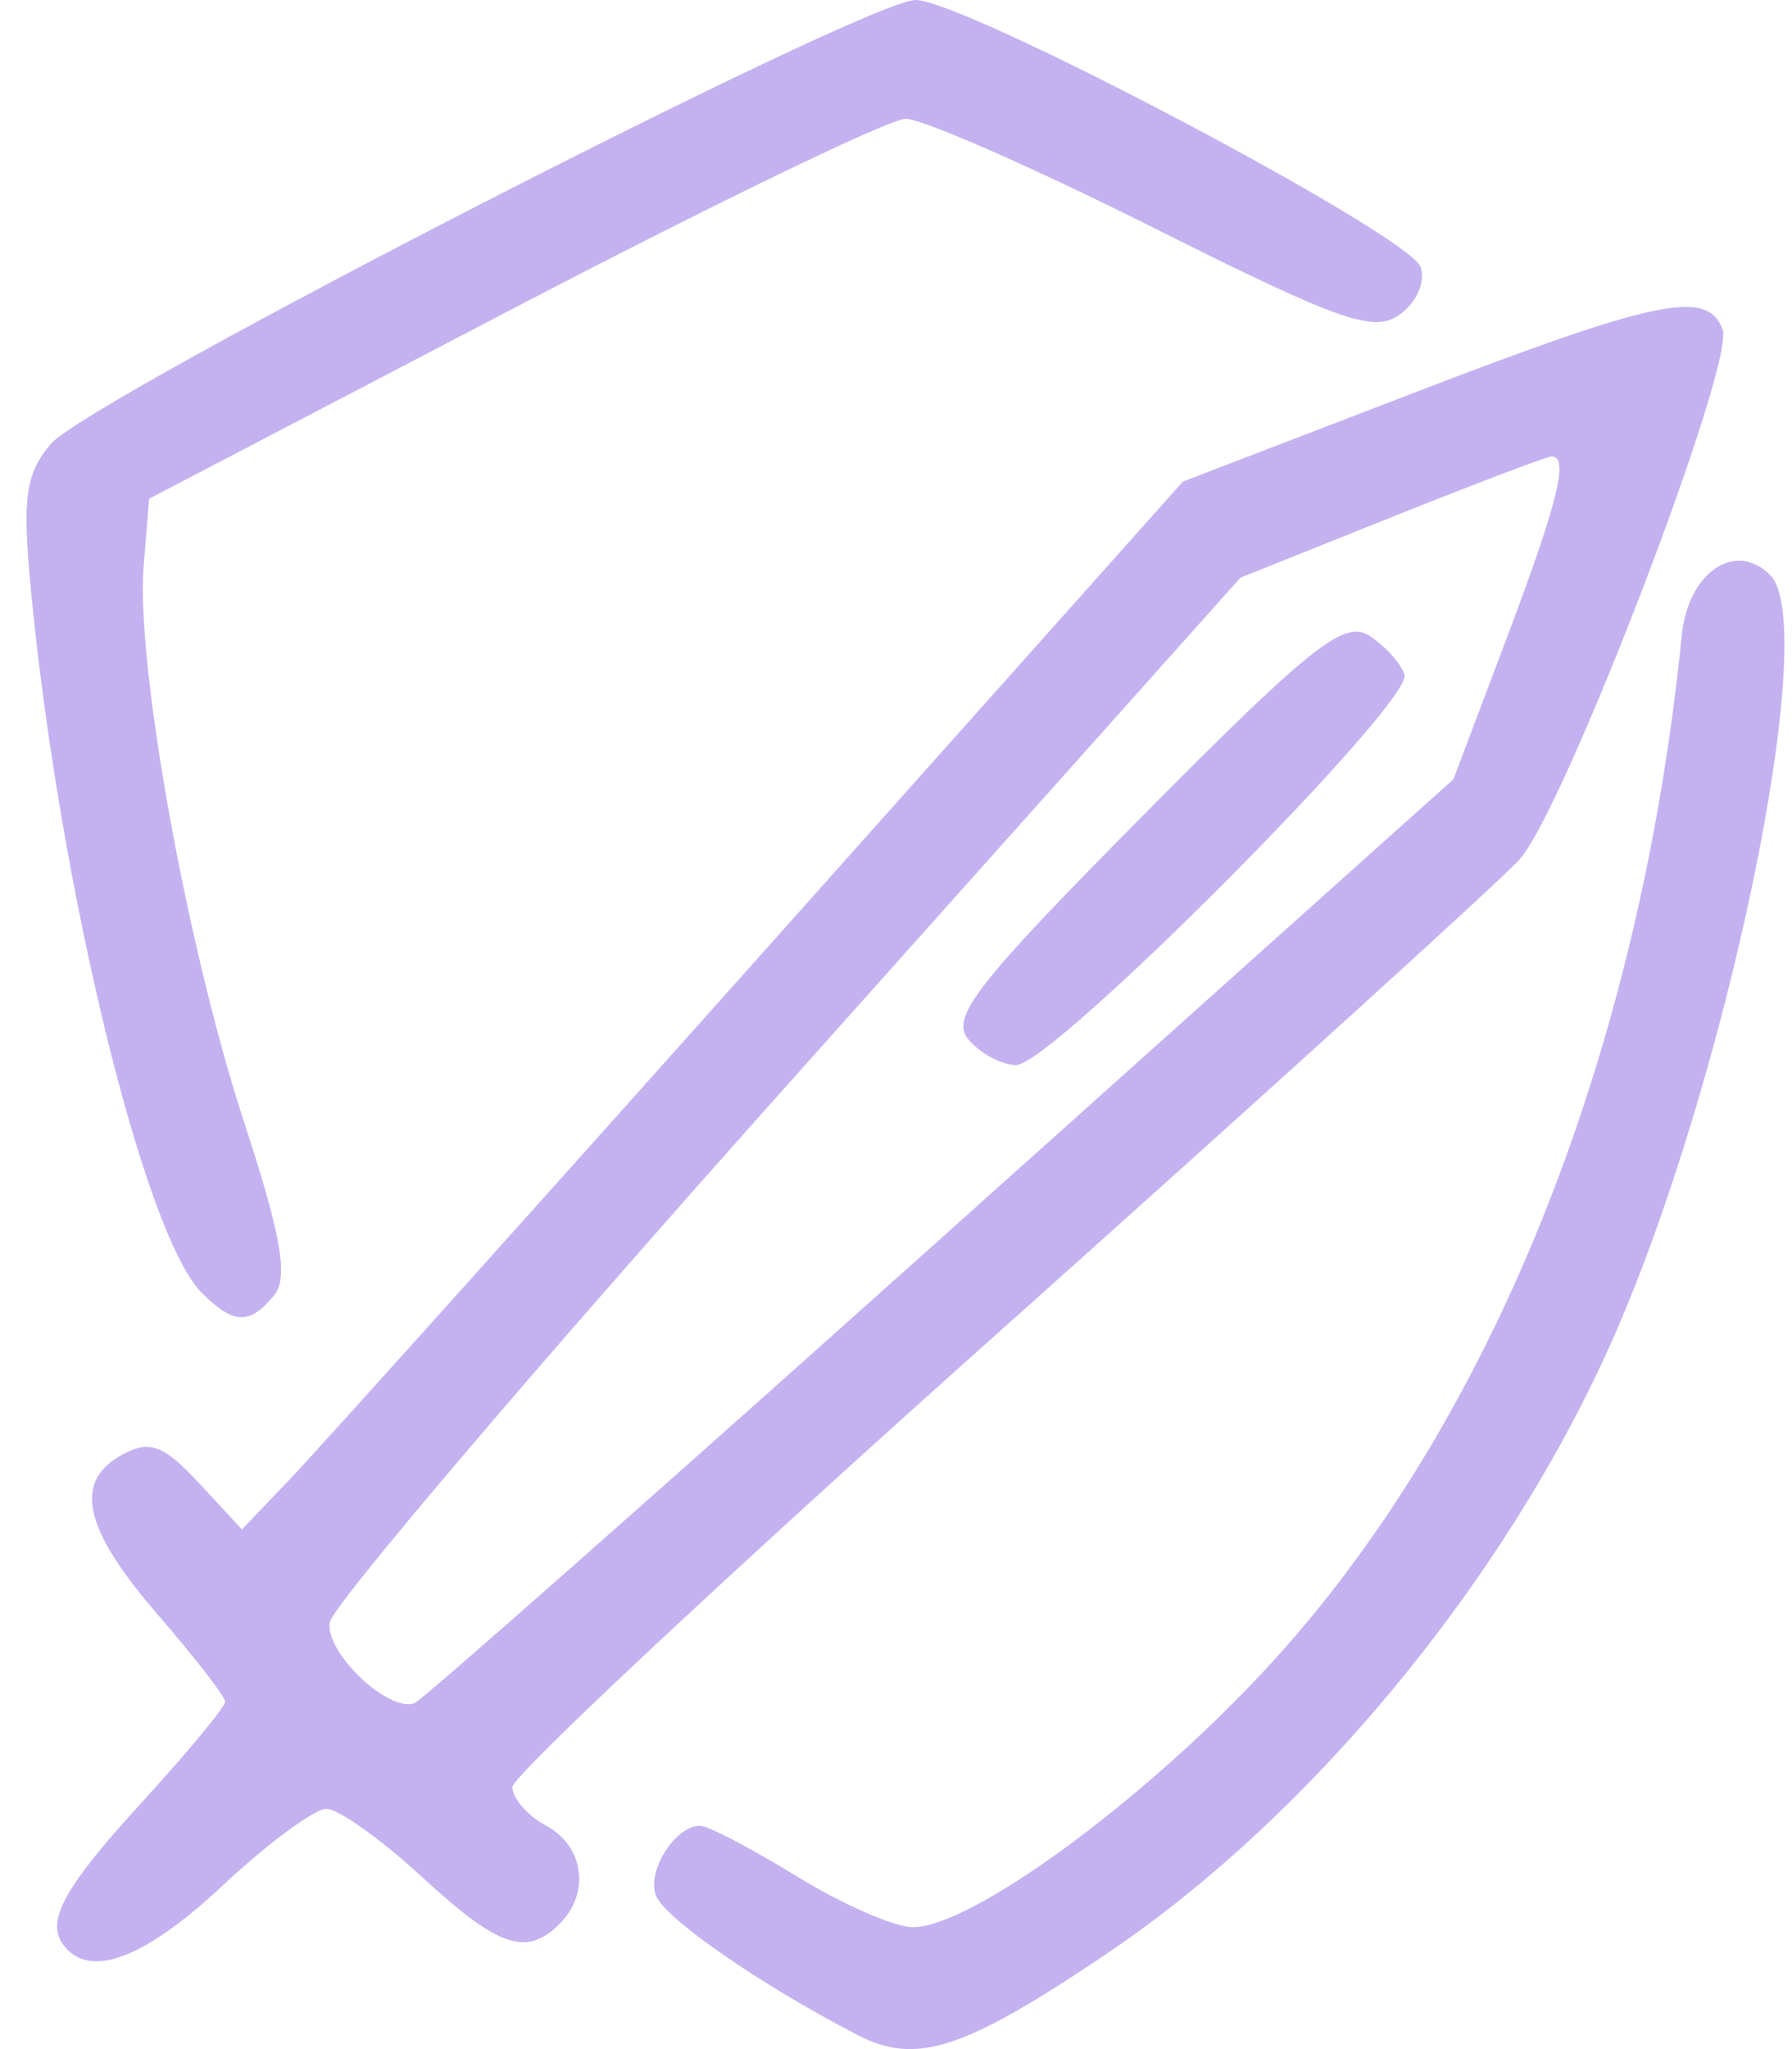 <svg width="35" height="40" viewBox="0 0 35 40" fill="none" xmlns="http://www.w3.org/2000/svg">
<path d="M16.745 39.723C14.853 38.743 12.982 37.449 12.811 37.001C12.627 36.523 13.187 35.64 13.673 35.64C13.83 35.64 14.681 36.085 15.566 36.63C16.451 37.174 17.47 37.62 17.83 37.62C18.964 37.62 22.292 35.192 24.692 32.614C29.095 27.886 32.021 20.634 32.846 12.408C32.97 11.172 33.891 10.542 34.574 11.226C35.578 12.23 33.709 21.215 31.45 26.252C29.366 30.896 25.579 35.471 21.608 38.143C18.817 40.021 17.897 40.32 16.745 39.723ZM1.318 38.06C0.841 37.583 1.164 36.941 2.748 35.208C3.655 34.215 4.398 33.321 4.398 33.221C4.398 33.121 3.804 32.353 3.078 31.515C1.622 29.833 1.423 28.912 2.401 28.388C2.928 28.107 3.198 28.209 3.885 28.949L4.725 29.855L5.667 28.87C6.185 28.328 10.32 23.726 14.856 18.643L23.103 9.401L27.608 7.671C32.374 5.84 33.343 5.641 33.645 6.428C33.898 7.086 30.556 15.805 29.679 16.777C29.296 17.201 24.713 21.359 19.495 26.016C14.277 30.673 10.008 34.664 10.008 34.885C10.008 35.106 10.305 35.445 10.668 35.64C11.406 36.035 11.533 36.953 10.931 37.554C10.281 38.204 9.737 38.018 8.231 36.63C7.443 35.904 6.608 35.31 6.375 35.31C6.142 35.31 5.236 35.978 4.363 36.795C2.894 38.169 1.857 38.6 1.317 38.06H1.318ZM18.363 24.188L28.388 15.211L29.428 12.456C30.43 9.802 30.65 8.91 30.305 8.91C30.215 8.91 28.811 9.443 27.184 10.094L24.227 11.277L15.385 21.171C10.521 26.612 6.497 31.337 6.441 31.67C6.344 32.25 7.577 33.428 8.094 33.249C8.229 33.203 12.85 29.125 18.363 24.188ZM18.911 20.287C18.557 19.86 19.072 19.202 22.328 15.915C25.556 12.656 26.251 12.101 26.727 12.399C27.038 12.593 27.356 12.94 27.432 13.17C27.608 13.698 20.551 20.79 19.849 20.79C19.562 20.79 19.14 20.564 18.911 20.287ZM3.936 25.231C2.815 24.11 1.154 17.279 0.605 11.528C0.432 9.718 0.496 9.247 0.995 8.664C1.754 7.777 16.912 0 17.881 0C18.845 0 27.498 4.568 27.743 5.206C27.85 5.485 27.675 5.895 27.347 6.135C26.837 6.508 26.191 6.281 22.513 4.438C20.177 3.267 18.005 2.314 17.685 2.319C17.364 2.323 13.91 3.995 10.008 6.031L2.913 9.735L2.806 11.045C2.651 12.947 3.65 18.483 4.763 21.89C5.499 24.14 5.638 24.943 5.352 25.288C4.869 25.87 4.563 25.858 3.936 25.231V25.231Z" fill="#C4B2F0"/>
</svg>
